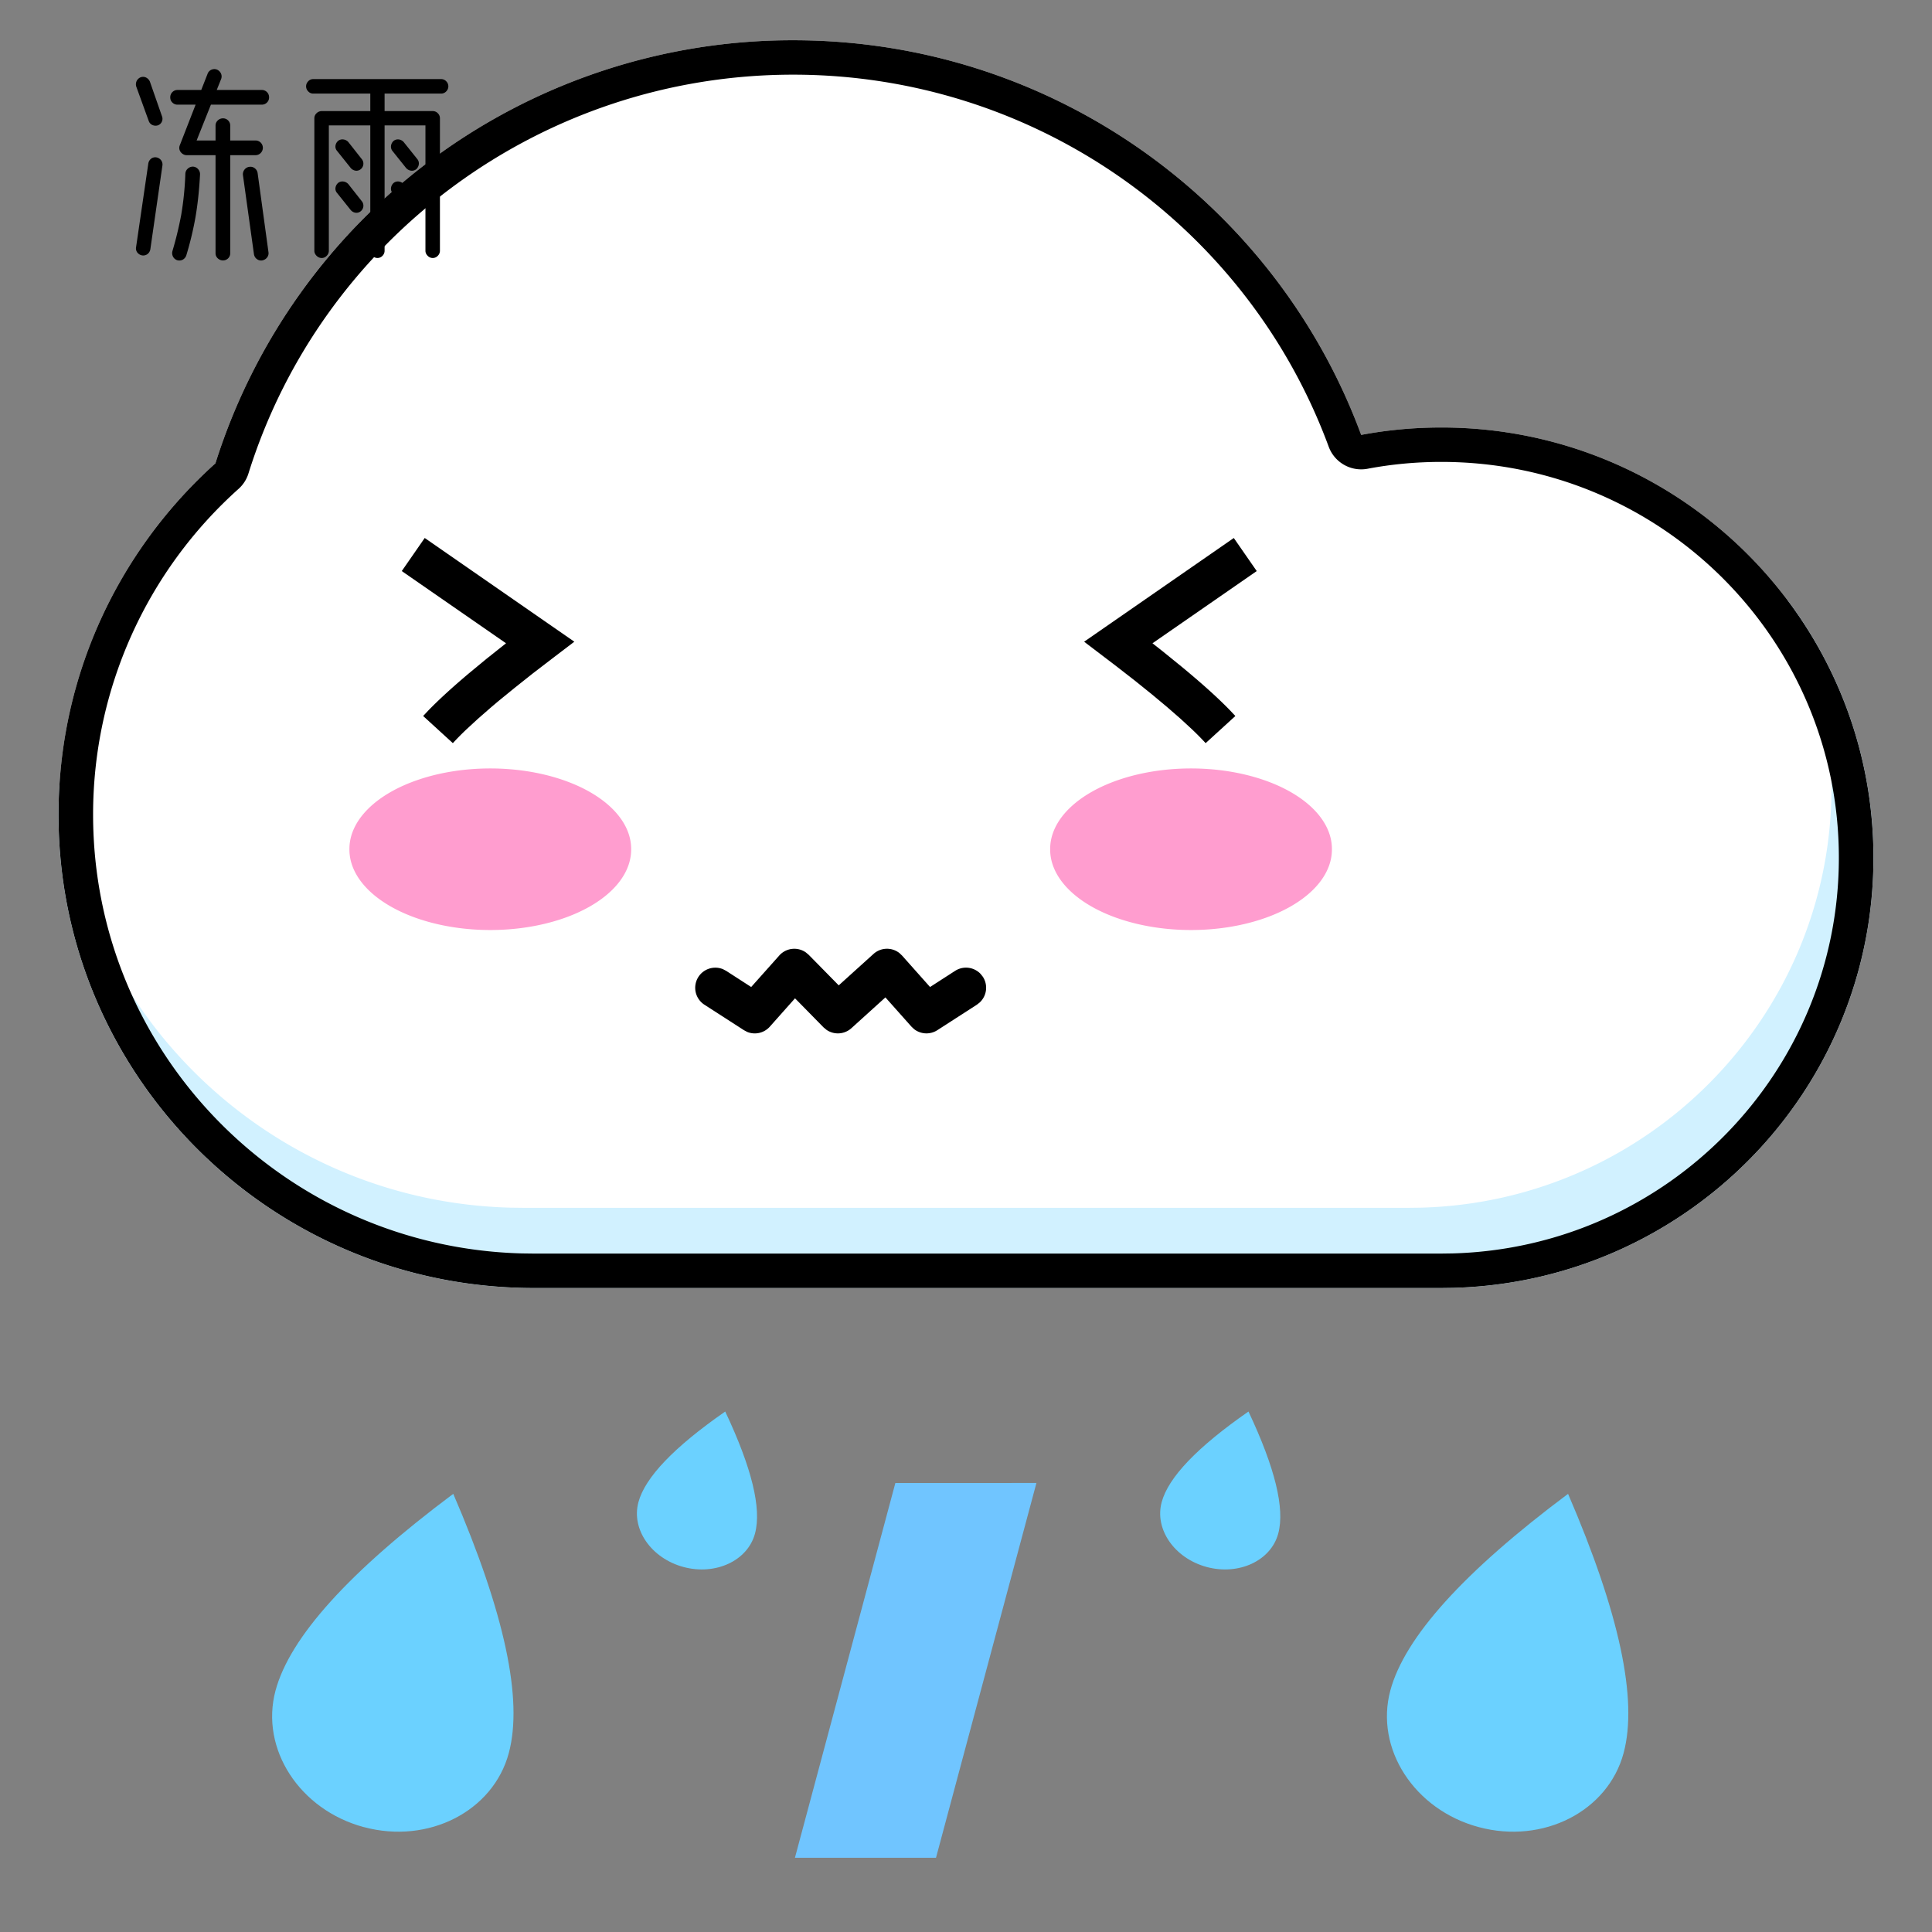 <?xml version="1.0" standalone="no"?>
<!DOCTYPE svg PUBLIC "-//W3C//DTD SVG 1.1//EN" "http://www.w3.org/Graphics/SVG/1.1/DTD/svg11.dtd">
<svg class="icon" style="width: 1em;height: 1em;vertical-align: middle;fill: currentColor;overflow: hidden;" viewBox="0 0 1024 1024" version="1.1" xmlns="http://www.w3.org/2000/svg"><rect x="0" y="0" width="1024" height="1024" fill="#808080" stroke="none"/><path d="M282.965 682.667c-139.136 0-251.947-112.32-251.947-250.859 0-73.877 32.107-140.309 83.157-186.219A320.64 320.64 0 0 1 420.395 21.333c138.24 0 256 87.083 301.056 209.173 13.76-2.581 27.947-3.925 42.496-3.925 126.485 0 229.013 102.101 229.013 228.053 0 123.797-99.093 224.555-222.613 227.947l-6.4 0.085H282.965z" fill="#FFFFFF" /><path d="M992.96 454.613c0 123.819-99.093 224.576-222.613 227.968l-6.4 0.085H282.965c-139.136 0-251.947-112.32-251.947-250.859 0-6.165 0.235-12.288 0.683-18.347 9.28 124.587 112.085 223.253 238.763 226.624l6.677 0.085h469.845l6.272-0.085c120.661-3.307 217.472-101.76 217.472-222.699 0-35.776-8.469-69.611-23.531-99.563a226.389 226.389 0 0 1 45.76 136.789z" fill="#D1F1FF" /><path d="M420.395 21.333c138.24 0 256 87.083 301.056 209.173 13.76-2.581 27.947-3.925 42.496-3.925 126.485 0 229.013 102.101 229.013 228.053 0 123.797-99.093 224.555-222.613 227.947l-6.4 0.085H282.965c-139.136 0-251.947-112.32-251.947-250.859 0-73.877 32.107-140.309 83.157-186.219A320.64 320.64 0 0 1 420.395 21.333z m0 18.24C287.083 39.573 170.667 126.251 131.669 251.008a18.24 18.24 0 0 1-5.227 8.107 231.467 231.467 0 0 0-77.099 172.693c0 126.336 101.141 229.12 227.2 232.533l6.421 0.085h480.725l6.144-0.085c113.877-3.115 204.8-96.043 204.8-209.707 0-115.883-94.336-209.813-210.688-209.813-13.269 0-26.347 1.216-39.083 3.627a18.347 18.347 0 0 1-20.608-11.648c-43.349-117.504-156.053-197.227-283.861-197.227z" fill="#000000" /><path d="M362.283 830.549c17.067 4.565 34.048-3.371 37.888-17.771 3.563-13.248-1.707-34.816-15.787-64.64-27.157 18.88-42.496 34.923-46.016 48.085-3.861 14.379 6.848 29.739 23.915 34.325zM192.896 968.405c34.133 9.173 68.523-8.405 76.779-39.253 7.616-28.373-2.197-74.197-29.44-137.387C184.96 833.067 153.6 867.84 146.027 896.064c-8.256 30.827 12.736 63.211 46.869 72.363zM783.787 968.405c34.133 9.173 68.48-8.405 76.757-39.253 7.616-28.373-2.197-74.197-29.44-137.387-55.253 41.301-86.635 76.053-94.208 104.277-8.256 30.827 12.736 63.211 46.869 72.363z" fill="#6BD1FF" /><path d="M549.333 786.005l-53.227 198.635H421.333l53.227-198.613z" fill="#70C5FF" /><path d="M639.616 830.549c17.067 4.565 34.048-3.371 37.888-17.771 3.563-13.248-1.707-34.816-15.787-64.64-27.157 18.88-42.496 34.923-46.016 48.085-3.861 14.379 6.848 29.739 23.915 34.325z" fill="#6BD1FF" /><path d="M185.195 450.112a74.667 42.667 0 1 0 149.333 0 74.667 42.667 0 1 0-149.333 0Z" fill="#FF9DCF" /><path d="M556.608 450.112a74.667 42.667 0 1 0 149.333 0 74.667 42.667 0 1 0-149.333 0Z" fill="#FF9DCF" /><path d="M653.931 285.141l12.16 17.536-55.253 38.272 5.419 4.267 9.984 8.107c10.965 9.045 19.605 16.853 25.941 23.424l2.581 2.752-15.744 14.379a151.211 151.211 0 0 0-7.232-7.317l-6.059-5.589-7.04-6.144-8.021-6.699-9.003-7.253-9.984-7.765-17.067-12.992L653.952 285.141zM225.109 285.141l-12.16 17.536 55.253 38.272-10.56 8.405-9.387 7.765c-8.832 7.467-15.957 13.995-21.397 19.627l-2.581 2.752 15.744 14.379c2.048-2.219 4.437-4.672 7.232-7.317l6.059-5.589 7.04-6.144 3.883-3.285 8.533-6.955 9.472-7.531 10.475-8.043 11.691-8.896L225.109 285.141zM408.021 544.149a10.667 10.667 0 0 1-12.032 2.773l-1.707-0.917-20.949-13.504a10.667 10.667 0 0 1 9.856-18.816l1.707 0.896 13.248 8.555 14.891-16.704a10.667 10.667 0 0 1 14.037-1.664l1.536 1.28 15.936 16.213 18.411-16.64a10.667 10.667 0 0 1 13.717-0.512l1.408 1.323 14.869 16.704 13.269-8.555a10.667 10.667 0 0 1 13.568 1.664l1.173 1.493a10.667 10.667 0 0 1-1.664 13.568l-1.515 1.195-20.949 13.504a10.667 10.667 0 0 1-12.331-0.533l-1.408-1.323-13.803-15.509-18.027 16.32a10.667 10.667 0 0 1-13.141 0.917l-1.621-1.344-15.125-15.403-13.355 15.019z" fill="#000000" /><path d="M118.187 138.027c1.067 0 1.984-0.384 2.731-1.109a3.712 3.712 0 0 0 1.109-2.731V82.24h13.333a3.733 3.733 0 0 0 2.837-1.173 3.883 3.883 0 0 0-2.837-6.613H122.027v-7.893a3.712 3.712 0 0 0-1.109-2.709 3.712 3.712 0 0 0-2.731-1.131 3.883 3.883 0 0 0-2.773 1.131 3.627 3.627 0 0 0-1.173 2.709v7.893h-10.027l7.573-18.987h26.987c1.067 0 1.984-0.384 2.731-1.131a3.712 3.712 0 0 0 1.109-2.709 3.84 3.84 0 0 0-3.84-3.947h-23.893l2.347-5.867a3.776 3.776 0 0 0-0.171-2.987 4.181 4.181 0 0 0-2.283-2.027 3.947 3.947 0 0 0-2.944 0.256 3.797 3.797 0 0 0-1.856 2.197L106.667 47.68h-12.587a3.84 3.84 0 0 0-3.84 3.947c0 1.067 0.363 1.984 1.109 2.709a3.712 3.712 0 0 0 2.731 1.131h9.6l-8.427 21.653a3.627 3.627 0 0 0 0.171 2.923 4.224 4.224 0 0 0 2.283 1.984c0.363 0.149 0.747 0.213 1.173 0.213h15.36V134.187c0 1.067 0.384 1.984 1.173 2.731 0.789 0.725 1.707 1.109 2.773 1.109zM82.645 66.624l0.981-0.171a3.669 3.669 0 0 0 2.24-4.8l-6.4-18.347a4.267 4.267 0 0 0-1.984-2.176 3.627 3.627 0 0 0-2.923-0.171 4.011 4.011 0 0 0-2.133 1.984 4.117 4.117 0 0 0-0.213 2.923l6.613 18.24c0.363 1.003 1.003 1.707 1.92 2.133 0.917 0.427 1.877 0.491 2.88 0.213l-0.981 0.171zM75.307 135.36a3.755 3.755 0 0 0 2.837-0.683 3.968 3.968 0 0 0 1.536-2.517l6.4-44.373a3.755 3.755 0 0 0-0.683-2.837 3.968 3.968 0 0 0-2.517-1.536 3.584 3.584 0 0 0-2.773 0.683 4.053 4.053 0 0 0-1.493 2.517L72.107 131.093a3.584 3.584 0 0 0 0.704 2.773 4.053 4.053 0 0 0 2.496 1.493z m18.667 2.56c1.067 0.277 2.048 0.171 2.944-0.32a4.032 4.032 0 0 0 1.856-2.347 174.293 174.293 0 0 0 4.8-19.947c1.216-7.04 2.027-14.677 2.453-22.933a3.989 3.989 0 0 0-1.067-2.773 3.819 3.819 0 0 0-2.667-1.28 3.989 3.989 0 0 0-2.773 1.067 3.819 3.819 0 0 0-1.28 2.667A162.133 162.133 0 0 1 96 114.133c-1.28 6.677-2.816 12.971-4.587 18.88a4.096 4.096 0 0 0 0.277 2.987 3.776 3.776 0 0 0 2.283 1.92z m43.989 0.128l1.024-0.021c1.067-0.213 1.92-0.725 2.56-1.536a3.627 3.627 0 0 0 0.747-2.837l-5.76-42.027a3.968 3.968 0 0 0-1.557-2.496 3.755 3.755 0 0 0-2.816-0.704 3.755 3.755 0 0 0-2.56 1.451 4.011 4.011 0 0 0-0.853 2.816L134.613 134.827c0.213 1.067 0.725 1.92 1.557 2.496 0.811 0.619 1.749 0.853 2.816 0.704h-1.024z m91.371-1.301a3.627 3.627 0 0 0 2.709-1.173 3.755 3.755 0 0 0 1.131-2.667V62.72a3.712 3.712 0 0 0-1.131-2.709 3.712 3.712 0 0 0-2.709-1.131H203.84v-9.28h29.973a3.627 3.627 0 0 0 2.709-1.173 3.755 3.755 0 0 0 0-5.333 3.627 3.627 0 0 0-2.709-1.173H165.973a3.499 3.499 0 0 0-2.624 1.173 3.755 3.755 0 0 0 0 5.333 3.499 3.499 0 0 0 2.624 1.173H196.267v9.28H170.56a3.883 3.883 0 0 0-2.773 1.131 3.627 3.627 0 0 0-1.173 2.709v70.187c0 1.003 0.384 1.877 1.173 2.667 0.789 0.789 1.707 1.173 2.773 1.173a3.499 3.499 0 0 0 2.603-1.173 3.755 3.755 0 0 0 1.131-2.667V66.453H196.267V132.907c0 1.003 0.384 1.877 1.131 2.667a3.627 3.627 0 0 0 5.333 0 3.755 3.755 0 0 0 1.109-2.667V66.453h21.653V132.907c0 1.003 0.384 1.877 1.173 2.667a3.669 3.669 0 0 0 2.667 1.173zM188.416 90.453a3.541 3.541 0 0 0 2.731-0.747 3.776 3.776 0 0 0 0.64-5.333l-7.147-9.067a4.203 4.203 0 0 0-2.603-1.387 3.712 3.712 0 0 0-2.837 0.747 4.181 4.181 0 0 0-1.387 2.56 3.413 3.413 0 0 0 0.853 2.773l7.253 9.067a4.139 4.139 0 0 0 2.496 1.387z m29.397 0a3.627 3.627 0 0 0 2.773-0.747 4.181 4.181 0 0 0 1.387-2.56 3.627 3.627 0 0 0-0.747-2.773l-7.253-9.067a4.181 4.181 0 0 0-2.56-1.387 3.627 3.627 0 0 0-2.773 0.747 4.181 4.181 0 0 0-1.387 2.56 3.627 3.627 0 0 0 0.747 2.773l7.253 9.067a4.181 4.181 0 0 0 2.56 1.387zM188.416 112.747a3.541 3.541 0 0 0 2.731-0.747 3.776 3.776 0 0 0 0.64-5.333l-7.147-9.067a4.203 4.203 0 0 0-2.603-1.387 3.712 3.712 0 0 0-2.837 0.747 4.181 4.181 0 0 0-1.387 2.56 3.413 3.413 0 0 0 0.853 2.773l7.253 9.067a4.139 4.139 0 0 0 2.496 1.387z m29.397 0a3.627 3.627 0 0 0 2.773-0.747 4.181 4.181 0 0 0 1.387-2.56 3.627 3.627 0 0 0-0.747-2.773l-7.253-9.067a4.181 4.181 0 0 0-2.56-1.387 3.627 3.627 0 0 0-2.773 0.747 4.181 4.181 0 0 0-1.387 2.56 3.627 3.627 0 0 0 0.747 2.773l7.253 9.067a4.181 4.181 0 0 0 2.56 1.387z" fill="#000000" /></svg>